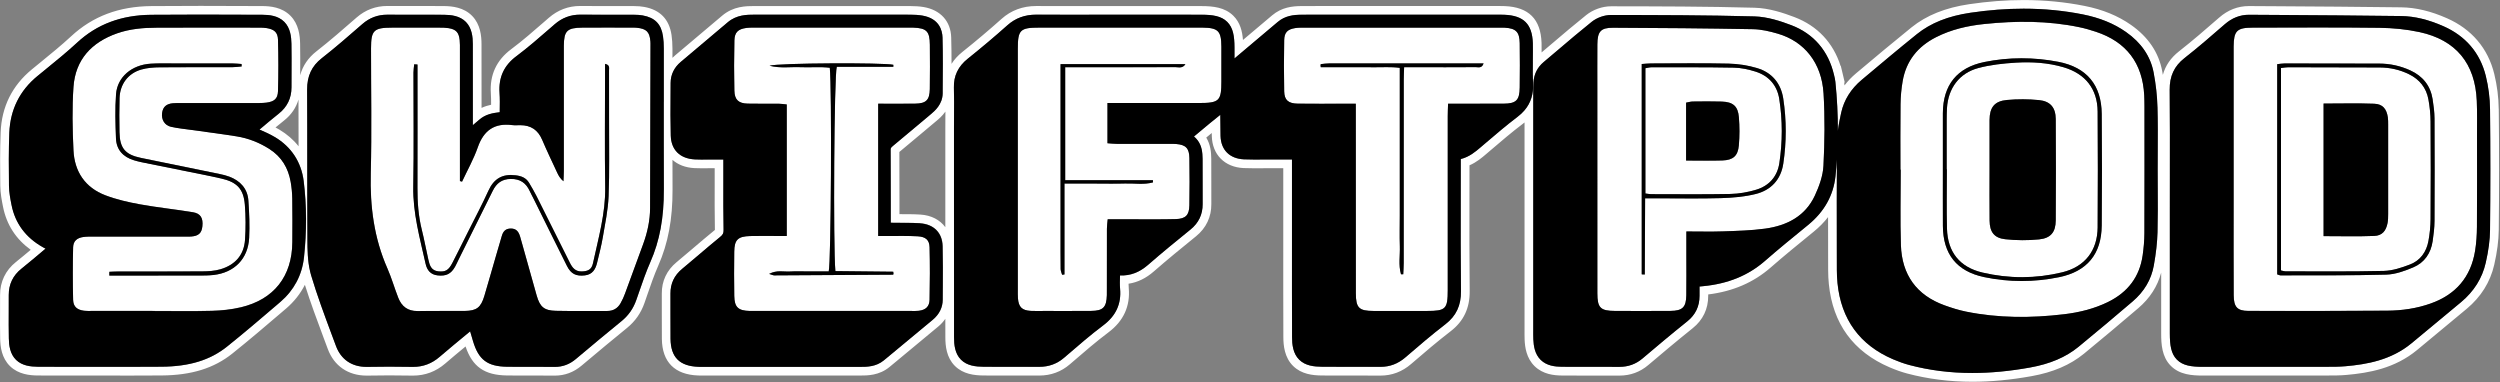 <svg width="1125" height="172" viewBox="0 0 1125 172" fill="none" xmlns="http://www.w3.org/2000/svg">
<rect x="0" y="0" width="1125" height="172" fill="#808080" stroke="none"/>
<g clip-path="url(#clip0_13183_14314)">
<path d="M1124.42 49C1124.36 43.77 1123.69 38.49 1122.43 33.32C1121.02 27.53 1118.46 22.44 1114.83 18.19C1111.27 14.02 1106.69 10.67 1101.22 8.25C1093.91 5.01 1087.15 3.39 1080.58 3.3C1061.61 3.04 1042.3 2.92 1023.58 2.8L1012 2.73C1007.06 2.73 1002.55 4.48 998.59 7.95C992.6 13.18 986.71 18.28 980.53 23.12C976.85 26.01 974.45 29.5 973.28 33.69C973.18 33.11 973.1 32.54 972.99 31.97C971.41 23.61 966.69 16.63 958.96 11.22C953.06 7.08 946.2 4.28 937.99 2.65C929.2 0.9 919.99 0.02 910.63 0.02C902.75 0.02 894.5 0.65 886.12 1.89C875.41 3.48 866.92 6.89 860.17 12.33C851.87 19.02 843.61 25.96 835.62 32.67L835.27 32.96C833.26 34.65 831.51 36.48 830.02 38.44C829.98 38.01 829.94 37.59 829.89 37.16L830.13 37.1L829.36 33.84C829.32 33.66 829.28 33.48 829.24 33.32L829.12 32.83C829.07 32.62 829.02 32.41 828.97 32.2L828.36 29.65L828.26 29.67C824.94 19.2 817.82 11.63 807.49 7.69C802.6 5.83 796.15 3.66 789.54 3.48C768.04 2.89 746.22 2.86 725.1 2.83H725C721.08 2.83 716.88 4.31 713.78 6.8C708.6 10.95 703.52 15.26 698.59 19.46C696.99 20.82 695.36 22.21 693.72 23.59V22.52C693.73 21.54 693.74 20.43 693.7 19.31C693.34 8.61 687.93 3.19 677.15 2.75C676.52 2.72 675.84 2.71 674.99 2.71H672.74H593.79C590.61 2.71 588.04 2.71 585.7 2.73C581.57 2.75 576.78 3.26 572.46 6.91L564.71 13.45C562.92 14.96 561.13 16.47 559.33 17.99C559.03 13.97 558.03 10.08 555 7.08C551.15 3.28 545.86 2.75 540.7 2.74C535.31 2.73 529.47 2.72 522.35 2.72L479.08 2.74C474.17 2.74 470.15 2.74 466.41 2.71H466.28C460.24 2.71 455.01 4.65 450.71 8.49C445.17 13.44 439.23 18.46 433.05 23.39C431.04 25 429.41 26.79 428.19 28.74C428.19 24.78 428.15 20.79 428.04 16.82C427.84 9.56 423.21 4.46 415.65 3.17C413.61 2.82 411.67 2.76 409.88 2.74C408.34 2.72 406.67 2.72 404.61 2.72H339.53C335.76 2.73 330.05 2.73 324.92 7.1C319.72 11.51 314.42 15.98 309.28 20.3L303.81 24.91C303.38 25.27 302.98 25.65 302.6 26.03C302.6 24.65 302.6 23.27 302.6 21.89C302.6 19.64 302.46 17.64 302.19 15.77C301.15 8.66 297.01 4.4 289.88 3.11C288.51 2.86 287.06 2.75 285.32 2.74H282.45C280.59 2.74 278.73 2.74 276.87 2.74C275.02 2.74 273.17 2.74 271.32 2.74C267.34 2.74 264.28 2.72 261.36 2.69H261.08C255.78 2.69 251.02 4.49 246.95 8.03L245.01 9.72C240.16 13.95 235.14 18.33 230.02 22.15C223.42 27.08 220.34 33.73 220.88 41.92C220.99 43.6 221.01 45.34 221 47.14C219.64 47.43 218.17 47.86 216.7 48.56V47.41C216.7 38.38 216.71 29.04 216.68 19.85C216.67 16.25 216.22 11.02 212.49 7.18C208.69 3.27 203.45 2.77 199.85 2.73C197.46 2.71 194.87 2.7 191.7 2.7C189.84 2.7 187.98 2.7 186.13 2.7H180.58C178.24 2.7 176.29 2.7 174.44 2.69H174.29C169.07 2.69 164.42 4.44 160.46 7.89L160.21 8.11C154.44 13.15 148.47 18.35 142.42 23.08C138.67 26.01 136.24 29.57 135.09 33.86C135.09 33.39 135.09 32.92 135.09 32.45C135.11 28.27 135.13 23.95 135.05 19.65C134.98 16.06 134.46 10.85 130.66 7.05C126.82 3.21 121.6 2.74 118 2.73H116.63C107.99 2.69 99.05 2.65 90.26 2.65C82.07 2.65 74.8 2.68 68.04 2.74C53.51 2.88 41.72 7.32 32 16.34C27.64 20.38 22.86 24.27 18.23 28.04C16.93 29.1 15.63 30.16 14.34 31.22C5.48 38.51 0.75 48.03 0.29 59.53C-0.04 67.65 0.03 75.83 0.12 83.52C0.16 87.06 0.83 90.38 1.36 93.05C2.96 101.11 7.15 107.6 13.83 112.41C11.59 114.29 9.4 116.12 7.18 117.89C2.47 121.65 -1.42548e-05 126.81 0.03 132.81C0.04 135.21 0.03 137.67 0.02 140.04C-1.42548e-05 144.08 -0.02 148.26 0.07 152.44C0.15 155.96 0.69 161.07 4.54 164.8C8.32 168.47 13.42 168.94 16.92 168.97C19.56 168.99 22.4 169 25.86 169C28.02 169 30.17 169 32.33 169H33.4C38.07 168.99 42.86 169 47.63 169H48.89C52.27 169 55.65 169.01 59.03 169.01C64.36 169.01 68.73 168.99 72.79 168.96C86.18 168.85 96.28 165.72 104.56 159.09C112.12 153.04 119.54 146.71 126.71 140.58L128.73 138.85C132.33 135.78 135.17 132.17 137.2 128.16C139.74 136.25 142.71 144.19 145.59 151.91L145.72 152.25C146.32 153.85 146.91 155.45 147.51 157.05C150.33 164.66 156.66 169.02 164.93 169.02H165.38C171.7 168.89 178.27 168.89 185.5 169.02H185.9C191.3 169.02 196.16 167.2 200.35 163.59C203.34 161.02 206.41 158.45 209.5 155.91C212.56 165.02 218.03 168.82 228.08 168.96C230.02 168.99 232.12 169 234.69 169C236.16 169 237.62 169 239.11 169C240.56 169 242.02 169 243.47 169C245.77 169 247.65 169 249.42 169.03H249.65C254.13 169.03 258.18 167.52 261.69 164.55C269.08 158.29 276.51 152.19 282.16 147.57C285.86 144.55 288.43 140.87 290.02 136.33C290.37 135.33 290.72 134.33 291.06 133.33L291.19 132.94C292.75 128.43 294.35 123.78 296.24 119.49C300.66 109.46 302.69 98.6 302.64 85.3C302.62 80.86 302.61 76.4 302.61 71.93C305.08 74.12 308.43 75.44 312.48 75.65C313.4 75.7 314.37 75.72 315.54 75.72C316.17 75.72 316.81 75.72 317.45 75.71H317.56C318.1 75.71 318.65 75.7 319.24 75.7H321.61C321.61 77.63 321.61 79.57 321.61 81.46V82.04C321.59 89.05 321.57 96.3 321.7 103.49C321.65 103.54 321.58 103.59 321.5 103.65C318.24 106.3 315.05 109.02 311.96 111.65L311.87 111.73C309.44 113.8 306.93 115.93 304.45 117.99C300.06 121.62 297.76 126.5 297.81 132.1C297.83 135.11 297.82 138.18 297.81 141.15C297.8 144.66 297.79 148.65 297.84 152.54C297.98 162.93 303.63 168.61 314.2 168.97C314.66 168.98 315.1 168.99 315.43 168.99H347.6C360.73 168.99 373.86 168.99 386.99 168.99H387.13C390.31 168.99 395.64 168.99 400.28 165.14L403.46 162.51C409.63 157.4 416.01 152.11 422.27 146.89C423.51 145.86 424.54 144.7 425.4 143.46C425.4 146.21 425.4 148.96 425.41 151.71C425.41 155.74 425.91 160.86 429.68 164.64C433.44 168.41 438.53 168.93 442.55 168.97C444.81 168.99 447.26 169 450.26 169H460.75C463.34 168.99 465.48 169 467.5 169H467.65C472.9 169 477.55 167.29 481.46 163.91L482.59 162.94C487.86 158.39 493.3 153.69 498.84 149.53C505.6 144.46 508.66 137.76 507.94 129.62C507.88 128.99 507.86 128.34 507.85 127.67C511.94 127.06 515.71 125.22 519.28 122.09C525.3 116.82 531.7 111.62 537.91 106.57L538.2 106.34C542.77 102.62 545.16 97.6 545.1 91.81C545.07 88.58 545.08 85.28 545.09 81.96C545.09 78.53 545.11 74.99 545.07 71.41C545.04 68.45 544.73 65.06 542.81 61.91C543.63 61.23 544.45 60.54 545.29 59.85C545.29 60.33 545.31 60.81 545.32 61.28C545.53 69.59 551.12 75.22 559.56 75.63C561.04 75.7 562.64 75.73 564.6 75.73C565.63 75.73 566.66 75.73 567.71 75.71C568.69 75.71 569.68 75.69 570.66 75.69H577.47V94.62C577.47 99.99 577.47 105.36 577.47 110.74V111.12C577.47 124.41 577.45 138.15 577.51 151.76C577.53 155.47 578 160.84 581.9 164.69C585.69 168.42 590.76 168.93 594.76 168.97C597.05 168.99 599.52 169 602.54 169C604.39 169 606.23 169 608.08 169H613.6C616.48 169 618.85 169 621.05 169.02H621.22C626.35 169.02 630.99 167.27 634.99 163.81C640.97 158.65 646.83 153.65 652.78 149.07C658.64 144.57 661.44 138.65 661.36 130.96C661.2 116.87 661.23 102.61 661.25 88.81C661.25 84.01 661.27 79.2 661.27 74.39C664.48 73 666.9 70.93 668.78 69.32L670.82 67.58C675.48 63.59 680.31 59.47 685.19 55.78C685.48 55.56 685.76 55.33 686.04 55.1C686.04 85.76 686.04 116.41 686.04 147.07C686.04 147.55 686.04 148.02 686.04 148.54C686.04 149.92 686.02 151.34 686.08 152.85C686.22 156.22 686.85 161.13 690.58 164.78C694.36 168.47 699.31 168.94 702.71 168.98C705.09 169 707.68 169.01 710.86 169.01H721.4C724.17 169 726.44 169.01 728.56 169.02H728.74C733.64 169.02 738 167.43 741.69 164.3C747.12 159.69 754.31 153.63 761.74 147.67C766.32 144 768.72 138.98 768.69 133.15C768.69 132.93 768.69 132.71 768.69 132.5C779.87 131.11 789.09 127.13 796.82 120.37C802.83 115.11 809.14 109.98 815.24 105.01L816.1 104.31C818.61 102.27 820.79 100.06 822.63 97.7C822.63 101.43 822.64 105.19 822.65 108.97V111.08C822.66 114.59 822.67 118.1 822.67 121.6C822.67 123.73 822.78 125.82 822.98 127.82C824.77 145.68 833.97 158.28 850.31 165.29C853.13 166.5 855.72 167.41 858.23 168.08C867.51 170.54 877.37 171.79 887.54 171.79C896.04 171.79 904.78 170.96 914.26 169.26C923.89 167.53 931.57 164.23 937.75 159.19C946.02 152.44 954.35 145.37 962.18 138.71C967.44 134.23 970.91 128.84 972.53 122.66C972.53 131.79 972.53 140.92 972.53 150.05C972.53 154.97 972.86 160.56 976.82 164.58C980.82 168.65 986.4 169 991.31 169C999.29 169 1007.27 169 1015.25 169C1025.74 169 1036.44 169 1047.04 168.98H1047.41C1050.14 168.98 1052.96 168.98 1055.88 168.72C1065.98 167.83 1077.66 165.8 1087.69 157.5C1094.43 151.91 1102.28 145.42 1110.02 138.96C1116.47 133.58 1120.63 126.9 1122.41 119.11C1123.72 113.35 1124.38 108.27 1124.44 103.56C1124.64 85.8 1124.64 67.44 1124.44 49.02L1124.42 49ZM134.36 65.83C132.05 62.9 129.16 60.38 125.7 58.32C125.13 57.98 124.55 57.66 123.98 57.36C125.29 56.28 126.59 55.22 127.88 54.19C131.08 51.65 133.25 48.46 134.32 44.79C134.35 51.85 134.36 58.9 134.36 65.83ZM136.79 115.99C135.93 123.81 132.27 130.69 126.2 135.87L124.18 137.6C117.03 143.71 109.64 150.02 102.13 156.03C94.56 162.08 85.24 164.94 72.77 165.04C68.71 165.07 64.35 165.09 59.04 165.09C55.66 165.09 52.28 165.09 48.9 165.08H47.64C42.87 165.07 38.07 165.06 33.39 165.08H32.32C30.17 165.08 28.01 165.08 25.86 165.08C22.41 165.08 19.59 165.07 16.96 165.05C13.89 165.02 10.02 164.65 7.28 161.99C4.5 159.29 4.07 155.42 4 152.36C3.91 148.24 3.93 144.08 3.95 140.06C3.96 137.68 3.97 135.21 3.96 132.8C3.94 127.97 5.85 123.99 9.64 120.96C13.21 118.1 16.71 115.13 20.42 111.99L20.51 111.91C20.1 111.7 19.69 111.48 19.28 111.25C11.58 106.9 6.85 100.52 5.22 92.3C4.72 89.79 4.1 86.65 4.06 83.48C3.96 75.85 3.9 67.73 4.22 59.7C4.64 49.36 8.89 40.81 16.85 34.26C18.14 33.2 19.43 32.15 20.73 31.09C25.4 27.28 30.24 23.35 34.69 19.23C43.67 10.91 54.6 6.81 68.11 6.68C74.85 6.62 82.11 6.59 90.3 6.59C99.09 6.59 108.02 6.63 116.66 6.66H118.03C121.18 6.68 125.14 7.05 127.93 9.84C130.69 12.6 131.11 16.58 131.17 19.74C131.25 24 131.23 28.32 131.21 32.49C131.2 34.75 131.19 37.05 131.19 39.3C131.19 44.15 129.28 48.13 125.48 51.15C122.55 53.48 119.63 55.94 116.8 58.33C119.1 59.33 121.46 60.37 123.73 61.72C131.16 66.14 135.65 73.01 136.71 81.61C138.07 92.64 138.11 104.22 136.82 116.02L136.79 115.99ZM298.74 85.31C298.79 98.04 296.86 108.4 292.68 117.9C290.73 122.32 289.1 127.06 287.51 131.65L287.38 132.04C287.04 133.03 286.69 134.03 286.34 135.02C285 138.86 282.82 141.97 279.69 144.52C274.06 149.12 266.64 155.21 259.17 161.55C256.34 163.94 253.23 165.11 249.66 165.11H249.45C247.69 165.09 245.8 165.08 243.48 165.08C242.02 165.08 240.56 165.08 239.11 165.08C237.64 165.08 236.17 165.08 234.71 165.08C232.16 165.08 230.07 165.07 228.15 165.04C219.34 164.92 215.33 161.88 212.85 153.44C212.43 152.01 212.01 150.58 211.58 149.12L211.06 149.55C206.68 153.16 202.16 156.88 197.81 160.62C194.3 163.64 190.41 165.1 185.92 165.1H185.55C178.34 164.97 171.63 164.97 165.32 165.1H164.91C158.31 165.1 153.44 161.76 151.2 155.69C150.56 153.97 149.92 152.26 149.28 150.54C146.04 141.87 142.7 132.9 140 123.84C139.84 123.29 139.7 122.74 139.57 122.19C138.42 117.39 138.39 112.45 138.36 107.65V106.99C138.28 95.76 138.29 84.35 138.29 73.32V73.18C138.29 72.93 138.29 72.68 138.29 72.43C138.29 61.95 138.29 51.14 138.23 40.37C138.19 34.24 140.29 29.73 144.84 26.18C150.97 21.39 156.99 16.14 162.8 11.07L163.04 10.86C166.31 8.01 169.99 6.62 174.3 6.62H174.44C176.29 6.63 178.24 6.64 180.6 6.64H186.15C188.01 6.63 189.86 6.63 191.72 6.63C194.88 6.63 197.46 6.64 199.84 6.66C202.99 6.69 206.96 7.09 209.71 9.92C212.42 12.71 212.78 16.71 212.79 19.87C212.82 29.05 212.81 38.38 212.81 47.41V56.34C213.87 55.46 214.76 54.7 215.56 53.99C218.55 51.33 221.91 50.87 224.91 50.5V50.03C224.96 47.11 225.01 44.37 224.83 41.66C224.38 34.78 226.86 29.43 232.41 25.29C237.64 21.38 242.72 16.96 247.63 12.67L249.57 10.98C252.96 8.03 256.74 6.6 261.13 6.6H261.39C264.29 6.64 267.37 6.65 271.38 6.65C273.23 6.65 275.08 6.65 276.94 6.65C278.8 6.65 280.65 6.65 282.51 6.65H285.38C286.89 6.65 288.12 6.75 289.25 6.96C294.76 7.95 297.58 10.84 298.38 16.33C298.63 18.01 298.75 19.83 298.75 21.89C298.75 25.33 298.75 28.8 298.75 32.26C298.75 36.64 298.75 41.01 298.75 45.29V45.78C298.75 52.36 298.75 59.06 298.75 65.79C298.75 72.31 298.77 78.84 298.79 85.33L298.74 85.31ZM424.28 129.48C424.27 131.27 424.26 133.07 424.25 134.86C424.24 138.32 422.69 141.44 419.77 143.87C413.51 149.09 407.13 154.37 400.97 159.48L397.79 162.11C394.23 165.06 390.13 165.06 387.14 165.06H387C373.87 165.06 360.74 165.06 347.61 165.06H315.44C315.14 165.06 314.75 165.06 314.34 165.05C305.87 164.77 301.87 160.77 301.77 152.49C301.72 148.65 301.73 144.67 301.74 141.16C301.74 138.18 301.76 135.09 301.74 132.07C301.71 127.62 303.46 123.9 306.96 121C309.47 118.93 311.99 116.78 314.43 114.7C317.53 112.06 320.74 109.33 323.99 106.69C325.32 105.61 325.66 104.95 325.64 103.47C325.51 96.31 325.53 89.06 325.54 82.04V81.9C325.54 78.69 325.56 75.38 325.54 72.12C325.54 72.01 325.54 71.89 325.54 71.77H323.31H319.26C318.64 71.77 318.09 71.77 317.54 71.78H317.42C316.8 71.78 316.18 71.79 315.56 71.79C314.46 71.79 313.55 71.77 312.7 71.72C306 71.36 302.05 67.45 301.87 60.98C301.7 54.86 301.74 48.68 301.78 42.7C301.79 40.89 301.8 39.08 301.81 37.28C301.82 33.61 303.4 30.35 306.36 27.85L311.83 23.24C316.97 18.92 322.28 14.45 327.48 10.03C331.52 6.6 336.17 6.6 339.56 6.6H404.64C406.68 6.59 408.34 6.6 409.87 6.61C411.5 6.63 413.25 6.69 415.03 6.99C422.77 8.31 424.07 13.75 424.16 16.88C424.38 24.77 424.31 32.75 424.24 40.47V41.95C424.18 46.98 420.58 49.98 418.85 51.43C416.57 53.33 414.25 55.28 412.02 57.16C408.65 59.99 405.22 62.88 401.8 65.7C400.84 66.49 400.8 66.81 400.81 67.45C400.88 75.17 400.87 82.99 400.87 90.56C400.87 93.78 400.87 96.99 400.87 100.21C401.26 100.23 401.65 100.24 402.04 100.25C405.96 100.32 409.95 100.19 414.01 100.45C420.25 100.85 424.07 104.69 424.23 110.71C424.4 116.99 424.36 123.34 424.32 129.47L424.28 129.48ZM425.42 52.23C425.41 54.09 425.4 56.02 425.4 57.91V82.22C425.4 88.84 425.4 95.53 425.4 102.25C422.99 98.95 419.1 96.87 414.23 96.56C410.98 96.35 407.83 96.38 404.76 96.37C404.76 94.44 404.76 92.51 404.76 90.58C404.76 83.34 404.76 75.87 404.71 68.38C407.99 65.68 411.29 62.9 414.52 60.18C416.75 58.3 419.06 56.36 421.34 54.46C422.34 53.63 424 52.24 425.43 50.22C425.43 50.89 425.43 51.57 425.43 52.23H425.42ZM686.04 49.63C685.13 50.7 684.06 51.71 682.82 52.64C677.85 56.4 672.98 60.56 668.27 64.59L666.23 66.33C663.98 68.25 661.19 70.63 657.34 71.58V73.03C657.34 78.28 657.34 83.53 657.32 88.79C657.29 102.59 657.27 116.87 657.43 130.99C657.5 137.45 655.26 142.2 650.39 145.95C644.36 150.58 638.45 155.63 632.43 160.83C629.11 163.7 625.44 165.09 621.21 165.09H621.07C618.86 165.07 616.49 165.07 613.59 165.07H608.07C606.23 165.07 604.38 165.08 602.54 165.08C599.53 165.08 597.07 165.08 594.79 165.05C591.33 165.02 587.42 164.63 584.65 161.9C581.82 159.11 581.44 155.01 581.42 151.75C581.36 138.21 581.37 124.44 581.38 111.13V110.75C581.38 105.38 581.38 100.01 581.38 94.63V71.78H576.42H570.66C569.66 71.78 568.67 71.78 567.67 71.8C566.65 71.8 565.62 71.82 564.6 71.82C562.71 71.82 561.17 71.79 559.75 71.72C553.32 71.41 549.39 67.47 549.24 61.19C549.17 58.4 549.14 55.43 549.13 51.69C545.96 54.19 542.8 56.83 539.74 59.39C538.92 60.07 538.11 60.75 537.29 61.44C537.92 61.98 538.46 62.54 538.92 63.16C540.83 65.69 541.12 68.65 541.15 71.47C541.19 75 541.18 78.54 541.17 81.97C541.17 85.25 541.15 88.59 541.18 91.86C541.22 96.48 539.39 100.33 535.72 103.31L535.43 103.54C529.18 108.62 522.77 113.83 516.69 119.15C512.79 122.56 508.69 124.16 504 123.97C503.92 126.07 503.86 128.06 504.03 129.97C504.63 136.76 502.16 142.14 496.48 146.41C490.83 150.65 485.33 155.41 480.01 160L478.9 160.95C475.67 163.74 471.99 165.09 467.65 165.09H467.5C465.5 165.08 463.36 165.07 460.75 165.07H450.25C447.27 165.08 444.83 165.07 442.57 165.05C439.1 165.02 435.18 164.62 432.44 161.88C429.69 159.12 429.31 155.19 429.31 151.7C429.28 128.54 429.28 105 429.28 82.23V57.92C429.28 56.03 429.29 54.11 429.31 52.26C429.34 48.05 429.37 43.7 429.25 39.46C429.1 34.17 431.14 29.9 435.49 26.43C441.72 21.45 447.72 16.39 453.31 11.39C456.91 8.17 461.15 6.61 466.27 6.61H466.4C470.12 6.63 474.15 6.64 479.07 6.64L522.34 6.62C529.46 6.62 535.29 6.62 540.68 6.64C545.67 6.65 549.55 7.2 552.23 9.85C554.92 12.51 555.49 16.36 555.51 21.32C555.51 22.98 555.51 24.65 555.51 26.31C559.41 23.02 563.31 19.73 567.21 16.44L574.96 9.9C578.31 7.07 582.1 6.66 585.7 6.64C588.04 6.63 590.6 6.62 593.77 6.62H672.72H674.99C675.76 6.62 676.39 6.63 676.97 6.66C685.65 7.02 689.48 10.84 689.77 19.44C689.81 20.48 689.8 21.51 689.79 22.5V23.66C689.79 24.89 689.77 26.13 689.76 27.34C689.76 27.57 689.76 27.81 689.76 28.03C689.72 31.29 689.67 34.37 689.85 37.47C690.12 42.29 688.86 46.31 686.03 49.65L686.04 49.63ZM970.96 84.56C971 91.1 971.03 97.87 970.86 104.56C970.74 109.06 970.2 113.96 969.19 119.53C968.06 125.82 964.84 131.26 959.62 135.7C951.83 142.32 943.54 149.36 935.25 156.13C929.6 160.74 922.5 163.77 913.55 165.38C904.3 167.04 895.79 167.85 887.52 167.85C877.69 167.85 868.16 166.64 859.22 164.27C856.89 163.65 854.47 162.8 851.84 161.67C836.9 155.27 828.5 143.74 826.86 127.41C826.67 125.53 826.58 123.57 826.57 121.57C826.57 118.06 826.57 114.55 826.55 111.04V108.93C826.52 96.79 826.5 84.31 826.58 71.83C826.41 74.32 826.21 76.8 825.95 79.27C825.02 87.94 820.87 95.34 813.61 101.25L812.76 101.95C806.62 106.95 800.27 112.12 794.23 117.4C786.7 123.99 777.57 127.72 766.35 128.79L764.76 128.94C764.76 130.38 764.76 131.77 764.76 133.15C764.78 137.81 762.94 141.66 759.27 144.6C751.8 150.59 744.58 156.67 739.13 161.3C736.13 163.85 732.72 165.09 728.72 165.09H728.56C726.44 165.07 724.16 165.06 721.38 165.06H710.84C707.67 165.07 705.1 165.06 702.73 165.04C699.78 165.01 696.03 164.64 693.3 161.96C690.6 159.31 690.1 155.6 689.98 152.67C689.92 151.26 689.93 149.88 689.94 148.55C689.94 148.03 689.94 147.54 689.94 147.06C689.94 112.17 689.94 77.28 689.94 42.38C689.94 40.74 689.94 38.99 690.04 37.19C690.23 33.44 691.77 30.33 694.6 27.95C696.77 26.12 698.98 24.25 701.11 22.44C706 18.28 711.06 13.97 716.21 9.85C718.61 7.93 721.97 6.74 724.98 6.74H725.08C746.16 6.77 767.96 6.8 789.41 7.38C795.43 7.54 801.47 9.58 806.07 11.33C816.13 15.17 822.78 22.9 825.28 33.69L825.4 34.18L824.92 34.29L825.4 34.19C825.59 34.97 825.8 35.86 825.9 36.84C826.67 44.22 827.03 51.58 827.01 58.86C827.37 56.02 827.94 53.26 828.53 50.62C829.8 44.94 832.91 40 837.75 35.93L838.1 35.64C846.12 28.9 854.34 21.99 862.59 15.35C868.78 10.36 876.65 7.22 886.66 5.74C894.85 4.53 902.91 3.91 910.6 3.91C919.7 3.91 928.65 4.77 937.2 6.47C944.87 7.99 951.24 10.59 956.69 14.41C963.55 19.22 967.73 25.37 969.12 32.69C970.12 37.98 970.7 43.18 970.83 48.15C971.01 54.84 970.97 61.6 970.94 68.14C970.92 70.84 970.91 73.63 970.91 76.36C970.91 79.09 970.92 81.88 970.94 84.57L970.96 84.56ZM1120.5 103.5C1120.45 107.93 1119.82 112.75 1118.57 118.23C1116.99 125.17 1113.26 131.13 1107.49 135.94C1099.75 142.39 1091.91 148.89 1085.17 154.47C1075.97 162.09 1065.02 163.97 1055.51 164.8C1052.75 165.04 1050.02 165.05 1047.37 165.05H1047C1036.4 165.06 1025.7 165.07 1015.21 165.07C1007.23 165.07 999.25 165.07 991.28 165.07C986.03 165.07 982.24 164.52 979.58 161.82C976.95 159.14 976.42 155.33 976.41 150.03C976.41 138.12 976.41 126.21 976.41 114.3V95.2C976.41 90.27 976.41 85.33 976.43 80.4C976.45 67.32 976.47 53.8 976.35 40.42C976.3 34.29 978.39 29.77 982.94 26.2C989.2 21.29 995.13 16.16 1001.15 10.9C1004.38 8.08 1008.03 6.65 1011.99 6.65L1023.54 6.72C1042.26 6.83 1061.54 6.95 1080.51 7.22C1086.54 7.3 1092.79 8.81 1099.62 11.83C1104.55 14.01 1108.66 17.01 1111.84 20.73C1115.07 24.51 1117.35 29.06 1118.62 34.25C1119.81 39.14 1120.44 44.12 1120.5 49.05C1120.7 67.42 1120.7 85.74 1120.5 103.51V103.5Z" fill="white"/>
<path d="M286.52 12.48C285.77 12.41 285.01 12.42 284.26 12.42C276.86 12.42 269.45 12.37 262.05 12.43C255.17 12.49 253.79 13.89 253.74 20.62C253.74 21.68 253.74 22.74 253.74 23.79C253.74 41.47 253.74 59.15 253.74 76.82C253.74 78.4 253.63 79.99 253.57 81.57C252.11 80.35 251.38 79.06 250.76 77.72C248.47 72.79 246.11 67.89 243.98 62.89C242.1 58.47 238.87 56.33 234.13 56.33C232.92 56.33 231.7 56.44 230.51 56.29C222.55 55.27 217.7 58.63 215.04 66.23C213.17 71.57 210.34 76.58 207.94 81.74C207.62 81.65 207.3 81.56 206.98 81.47C206.98 79.97 206.98 78.47 206.98 76.96C206.98 58.83 206.98 40.7 206.98 22.57C206.98 21.06 207.03 19.54 206.87 18.04C206.5 14.58 205.22 13.2 201.84 12.66C200.51 12.45 199.13 12.43 197.78 12.43C190.68 12.41 183.58 12.4 176.48 12.43C168.18 12.45 166.99 13.62 166.98 21.78C166.96 40.52 167.34 59.26 166.86 77.98C166.48 92.87 168.32 107.15 174.37 120.85C176.26 125.12 177.53 129.66 179.24 134.02C180.76 137.88 183.52 140.04 187.92 139.97C195.02 139.85 202.12 140 209.22 139.92C214.51 139.86 216.43 138.35 217.97 133.18C219.82 126.96 221.59 120.71 223.4 114.47C224.2 111.71 225.04 108.97 225.82 106.21C226.42 104.1 227.53 102.82 229.96 102.84C232.44 102.86 233.4 104.37 234.03 106.36C234.39 107.51 234.69 108.68 235.02 109.85C237.18 117.55 239.32 125.27 241.51 132.96C242.97 138.1 244.87 139.76 250.16 139.87C257.86 140.03 265.57 139.9 273.27 139.94C275.96 139.95 277.93 138.75 279.24 136.51C280.07 135.08 280.75 133.55 281.32 132C284.06 124.64 286.73 117.26 289.43 109.89C291.37 104.6 292.56 99.17 292.57 93.51C292.64 68.88 292.69 44.26 292.75 19.63C292.75 19.33 292.75 19.03 292.72 18.72C292.38 14.37 290.95 12.92 286.53 12.48H286.52ZM273.87 88.31C273.63 94.45 272.32 100.56 271.29 106.64C270.63 110.5 269.64 114.31 268.72 118.13C268.01 121.09 266.67 123.48 263.21 123.89C259.27 124.36 256.96 123.27 255.12 119.61C250.11 109.62 245.19 99.59 240.22 89.58C239.62 88.36 238.95 87.18 238.38 85.94C236.7 82.29 234.06 80.44 229.86 80.49C225.82 80.53 223.41 82.45 221.73 85.85C216.65 96.14 211.52 106.41 206.42 116.68C205.88 117.76 205.41 118.88 204.82 119.93C202.97 123.25 200.77 124.3 196.96 123.9C193.75 123.56 192.16 121.53 191.52 118.65C188.96 107.18 185.76 95.85 185.98 83.87C186.29 66.8 186.05 49.73 186.07 32.66C186.07 31.41 186.28 30.16 186.39 28.91C186.89 28.94 187.38 28.97 187.88 29V33.8C187.88 50.72 187.92 67.64 187.86 84.56C187.84 90.93 188.27 97.22 189.83 103.42C190.93 107.81 191.74 112.28 192.74 116.69C193.32 119.24 193.97 121.75 197.29 122.08C200.45 122.39 201.86 121.64 203.63 118.19C205.98 113.63 208.25 109.02 210.55 104.43C213.66 98.22 216.94 92.09 219.81 85.76C222.29 80.3 226.18 78.12 232.07 78.86C234.66 79.18 236.75 79.99 238.1 82.26C239.25 84.21 240.41 86.16 241.43 88.18C246.46 98.16 251.46 108.15 256.42 118.17C257.57 120.49 258.96 122.22 261.86 122.12C264.66 122.03 266.25 121.24 266.84 118.47C269.29 107.13 272.54 95.95 272.35 84.13C272.08 67.36 272.28 50.59 272.28 33.82C272.28 32.19 272.28 30.56 272.28 28.72C274.54 29.18 274.07 30.6 274.07 31.62C274.12 39.32 274.11 47.03 274.09 54.73C274.07 65.91 274.32 77.1 273.87 88.26V88.31Z" fill="white"/>
<path d="M130.8 81.78C129.7 75.55 126.71 70.52 121.24 67.03C116.7 64.14 111.82 62.21 106.55 61.35C99.84 60.26 93.09 59.43 86.37 58.47C83.23 58.02 80.06 57.73 76.97 57.04C74.06 56.39 72.56 53.79 72.95 50.85C73.3 48.13 74.79 46.73 77.8 46.44C79 46.32 80.22 46.36 81.42 46.36C92.75 46.36 104.09 46.36 115.42 46.35C116.93 46.35 118.45 46.36 119.94 46.16C123.42 45.7 125 44.42 125.11 40.97C125.34 33.27 125.33 25.56 125.11 17.86C125.02 14.49 123.36 13.15 119.94 12.61C118.9 12.45 117.83 12.41 116.78 12.41C101.37 12.4 85.95 12.34 70.54 12.43C64.49 12.46 58.45 12.95 52.67 14.99C41.22 19.03 33.93 26.8 33.07 39.11C32.41 48.58 32.61 58.15 33.07 67.64C33.53 77.19 38.32 84.38 47.4 87.85C52.43 89.77 57.79 90.99 63.1 91.95C70.97 93.38 78.95 94.19 86.85 95.49C90.31 96.06 91.46 98.14 91.08 101.79C90.76 104.87 89.36 106.18 86.02 106.41C84.97 106.49 83.91 106.44 82.85 106.44C69.25 106.44 55.65 106.44 42.05 106.44C40.54 106.44 39.01 106.41 37.53 106.62C34.65 107.02 32.98 108.42 32.91 111.31C32.72 119.16 32.71 127.02 32.91 134.87C32.99 137.99 34.68 139.4 37.81 139.81C39 139.97 40.22 139.89 41.43 139.9C50.5 139.9 59.56 139.9 68.63 139.9C77.7 139.9 86.47 140.07 95.38 139.83C99.73 139.71 104.15 139.25 108.38 138.25C123.34 134.71 131.47 124.26 131.57 108.9C131.61 102.4 131.64 95.9 131.54 89.4C131.5 86.84 131.25 84.26 130.81 81.75L130.8 81.78ZM112.12 106.99C111.64 116.4 105.51 122.62 96.15 123.7C94.06 123.94 91.93 123.96 89.81 123.96C77.72 123.98 65.63 123.97 53.55 123.97H49.19C49.19 123.41 49.21 122.85 49.22 122.28C50.62 122.23 52.03 122.14 53.43 122.14C65.97 122.13 78.51 122.18 91.05 122.09C93.74 122.07 96.54 121.91 99.1 121.17C105.68 119.28 109.78 114.85 110.26 107.9C110.62 102.65 110.6 97.32 110.18 92.07C109.61 85.03 106.68 81.95 99.68 80.33C93.94 79.01 88.15 77.92 82.38 76.74C76.17 75.47 69.94 74.24 63.73 72.97C62.55 72.73 61.38 72.42 60.22 72.07C55.37 70.59 52.38 67.35 52.19 62.26C51.93 55.62 51.72 48.94 52.22 42.33C52.8 34.61 59.32 29.17 67.81 28.63C71.27 28.41 74.76 28.52 78.23 28.51C86.99 28.5 95.76 28.49 104.52 28.51C105.91 28.51 107.3 28.68 108.7 28.77C108.71 29.14 108.73 29.5 108.74 29.87C107.37 29.99 106.01 30.2 104.64 30.2C93.76 30.23 82.88 30.15 72 30.26C69.16 30.29 66.22 30.5 63.51 31.28C57.6 33 53.99 37.9 53.8 44.07C53.64 49.2 53.68 54.35 53.77 59.48C53.9 66.65 56.33 69.55 63.39 71.02C75.22 73.48 87.06 75.85 98.89 78.29C100.36 78.59 101.85 78.95 103.25 79.49C108.18 81.38 111.38 84.87 111.77 90.21C112.17 95.77 112.41 101.39 112.12 106.95V106.99Z" fill="white"/>
<path d="M411.86 46.64C416.76 46.57 418.34 45.02 418.42 40.07C418.52 33.42 418.49 26.78 418.44 20.13C418.4 14.09 416.95 12.64 411.02 12.43C410.42 12.41 409.81 12.43 409.21 12.43C386.1 12.43 362.99 12.43 339.87 12.43C338.51 12.43 337.14 12.4 335.8 12.58C332.17 13.08 330.58 14.53 330.49 18.16C330.31 25.71 330.3 33.27 330.48 40.82C330.57 44.91 332.35 46.52 336.45 46.63C341.13 46.75 345.81 46.64 350.5 46.68C351.66 46.69 352.82 46.89 354.05 47.01V106.19C352.32 106.19 350.84 106.19 349.37 106.19C345.44 106.19 341.51 106.12 337.59 106.22C332.06 106.36 330.49 107.88 330.42 113.24C330.34 119.89 330.32 126.54 330.43 133.18C330.52 138.28 332.2 139.8 337.39 139.93C337.99 139.94 338.6 139.93 339.2 139.93C362.76 139.93 386.33 139.93 409.89 139.93C411.1 139.93 412.32 140.01 413.51 139.85C416.57 139.45 418.25 137.97 418.32 134.83C418.49 126.98 418.5 119.12 418.32 111.27C418.24 107.99 416.56 106.53 412.99 106.34C408.77 106.11 404.54 106.22 400.31 106.2C398.69 106.19 397.08 106.2 395.2 106.2V46.67C401.02 46.67 406.45 46.73 411.87 46.65L411.86 46.64ZM375.92 121.99C384.57 122.08 393.32 122.18 401.98 122.27C402.06 123.01 402.11 123.17 402.08 123.31C402.05 123.43 401.93 123.61 401.84 123.61C384.04 123.73 366.24 123.84 348.44 123.92C347.93 123.92 347.42 123.64 346.11 123.26C349.58 121.41 352.57 122.35 355.39 122.18C358.25 122.01 361.13 122.14 364 122.14H372.93C373.99 118.69 374.38 38.96 373.41 30.49C369.07 29.96 364.58 30.43 360.13 30.23C355.76 30.03 351.32 30.83 346.28 29.58C350.22 28.3 397.78 28.14 402.01 29.15C402.01 29.45 402.01 29.75 402.01 30.05H376.56C375.38 33.68 374.91 111.15 375.93 121.99H375.92Z" fill="white"/>
<path d="M541.14 12.42C540.69 12.42 540.23 12.42 539.78 12.42C515.76 12.42 491.74 12.42 467.72 12.42C459.05 12.42 458.02 13.43 458.02 21.94C458.02 58.05 458.02 94.16 458.02 130.27C458.02 131.63 457.98 133 458.09 134.35C458.41 138.19 459.93 139.68 463.84 139.9C465.8 140.01 467.77 139.93 469.73 139.93C476.83 139.93 483.93 139.97 491.03 139.91C496.42 139.87 497.95 138.28 498.09 132.83C498.12 131.62 498.1 130.41 498.1 129.2C498.1 120.44 498.09 111.67 498.12 102.91C498.12 101.62 498.33 100.33 498.47 98.68C502.43 98.68 506.03 98.68 509.64 98.68C516.14 98.67 522.63 98.77 529.13 98.59C533.55 98.47 535.15 96.81 535.23 92.44C535.36 85.34 535.34 78.24 535.24 71.14C535.18 66.71 533.58 65.14 529.3 64.8C528.25 64.72 527.19 64.74 526.13 64.74C518.27 64.74 510.42 64.74 502.56 64.73C501.24 64.73 499.93 64.56 498.37 64.46V46.36C500.36 46.36 501.99 46.36 503.63 46.36C515.56 46.36 527.5 46.36 539.43 46.36C548.74 46.36 549.63 45.47 549.64 36.39C549.64 31.25 549.66 26.12 549.64 20.98C549.6 13.92 548.18 12.51 541.15 12.42H541.14ZM528.92 30.22C514.12 30.28 499.32 30.26 484.52 30.26H479.34V81.1H518.82C518.82 81.42 518.83 81.74 518.84 82.07C514.7 83.22 510.41 82.43 506.21 82.57C501.68 82.72 497.15 82.6 492.62 82.6H479.01V123.51C478.65 123.55 478.3 123.59 477.94 123.63C477.71 122.77 477.3 121.92 477.29 121.06C477.23 115.93 477.25 110.79 477.25 105.65C477.25 81.79 477.25 57.92 477.25 34.06V28.85H533.45C532.15 30.92 530.35 30.21 528.92 30.21V30.22Z" fill="white"/>
<path d="M677.05 12.44C676.3 12.4 675.54 12.42 674.79 12.42C645.49 12.42 616.2 12.42 586.9 12.42C585.54 12.42 584.17 12.41 582.84 12.62C579.41 13.17 577.96 14.55 577.89 18C577.74 25.7 577.73 33.41 577.89 41.1C577.97 45.06 579.77 46.57 584.06 46.63C590.85 46.72 597.65 46.66 604.45 46.66C606.1 46.66 607.74 46.66 610.11 46.66C610.11 49.08 610.11 50.87 610.11 52.66C610.11 79.09 610.09 105.52 610.13 131.95C610.14 138.58 611.54 139.91 618.13 139.92C626.13 139.94 634.14 139.92 642.14 139.92C650.59 139.92 651.48 139.04 651.48 130.6C651.48 104.47 651.48 78.34 651.48 52.21C651.48 50.46 651.57 48.7 651.63 46.65C653.66 46.65 655.16 46.65 656.65 46.65C663.29 46.65 669.94 46.68 676.58 46.64C682.27 46.61 683.81 45.1 683.87 39.35C683.94 32.71 683.96 26.06 683.87 19.41C683.79 14.29 682.16 12.72 677.05 12.42V12.44ZM664.08 30.21C655.16 30.28 646.25 30.25 637.33 30.25C635.68 30.25 634.04 30.25 631.85 30.25C631.78 32.33 631.68 34.09 631.68 35.84C631.67 63.35 631.68 90.85 631.66 118.36C631.66 120.05 631.53 121.74 631.46 123.43C631.12 123.43 630.78 123.41 630.44 123.41C629.24 119.28 630.06 114.98 629.92 110.77C629.77 106.24 629.89 101.7 629.89 97.17V44.12C629.89 39.75 629.89 35.37 629.89 30.53C625.78 29.99 621.89 30.32 618.02 30.26C613.94 30.2 609.86 30.25 605.78 30.25H594.33C594.25 29.42 594.2 29.26 594.23 29.13C594.26 29.02 594.39 28.85 594.49 28.84C595.68 28.72 596.87 28.54 598.05 28.54C621.14 28.52 644.23 28.53 667.6 28.53C666.81 30.87 665.21 30.2 664.07 30.21H664.08Z" fill="white"/>
<path d="M1114.55 45.42C1113.85 28.58 1105.21 18 1088.75 14.44C1082.89 13.17 1076.79 12.59 1070.78 12.52C1051.75 12.28 1032.72 12.41 1013.69 12.44C1006.59 12.45 1005.2 13.89 1005.13 20.91C1005.13 21.97 1005.13 23.02 1005.13 24.08V76.2C1005.13 81.34 1005.13 86.47 1005.13 91.61C1005.13 105.36 1005.08 119.1 1005.16 132.85C1005.19 138.2 1006.78 139.91 1011.77 139.92C1032.61 139.96 1053.46 139.99 1074.3 139.82C1080.95 139.77 1087.55 138.82 1093.88 136.56C1105.12 132.55 1111.87 124.69 1113.79 112.9C1114.37 109.34 1114.6 105.69 1114.62 102.08C1114.71 88.33 1114.67 74.59 1114.66 60.84C1114.66 55.7 1114.76 50.56 1114.55 45.43V45.42ZM1095.54 99.49C1095.52 102.49 1095.14 105.51 1094.71 108.49C1093.91 113.97 1091 118.2 1085.94 120.32C1082.1 121.93 1077.9 123.45 1073.83 123.57C1057.99 124 1042.13 123.86 1026.28 123.91C1025.86 123.91 1025.45 123.67 1024.76 123.46V28.86C1026.02 28.73 1027.04 28.54 1028.06 28.54C1042.25 28.54 1056.44 28.57 1070.64 28.6C1075.54 28.61 1080.23 29.63 1084.68 31.68C1090.3 34.27 1093.76 38.58 1094.71 44.73C1095.15 47.55 1095.53 50.42 1095.55 53.27C1095.63 68.67 1095.64 84.07 1095.55 99.48L1095.54 99.49Z" fill="white"/>
<path d="M964.9 42.87C964.14 28.42 956.9 18.87 943.16 14.31C940.73 13.5 938.25 12.78 935.75 12.26C921.56 9.3 907.24 9.34 892.92 10.82C885.39 11.6 878.03 13.29 871.19 16.77C862.99 20.94 857.76 27.42 856.19 36.55C855.6 39.95 855.29 43.44 855.24 46.9C855.12 56.72 855.2 66.54 855.2 76.36C855.24 76.36 855.29 76.36 855.33 76.36C855.33 87.69 855.03 99.03 855.41 110.35C855.85 123.62 862.41 132.87 875.07 137.42C878.19 138.54 881.37 139.56 884.61 140.22C899.25 143.21 914.01 143.19 928.79 141.43C935.72 140.61 942.45 138.95 948.76 135.84C957.51 131.52 962.83 124.62 964.21 114.89C964.67 111.61 964.98 108.28 964.99 104.97C965.06 85.93 965.03 66.9 965.02 47.86C965.02 46.2 964.99 44.54 964.91 42.88L964.9 42.87ZM945.77 101.51C945.65 114.34 939.15 122.14 926.6 124.72C915.39 127.02 904.1 127.05 892.89 124.69C880.51 122.09 874.36 114.34 874.3 101.61C874.28 97.38 874.28 93.16 874.28 88.93C874.28 84.7 874.29 80.48 874.29 76.25C874.29 67.8 874.26 59.35 874.29 50.89C874.35 38.27 880.63 30.39 893 27.89C904.06 25.65 915.22 25.68 926.29 27.82C939.04 30.28 945.67 38.26 945.78 51.25C945.92 68 945.93 84.76 945.78 101.51H945.77Z" fill="white"/>
<path d="M799.98 15.14C796.38 14.09 792.59 13.2 788.87 13.13C767.89 12.75 746.9 12.56 725.92 12.48C720.29 12.46 718.86 14.2 718.82 20.01C718.77 27.11 718.81 34.21 718.81 41.31C718.81 71.52 718.8 101.73 718.82 131.94C718.82 138.54 720.21 139.9 726.79 139.92C735.1 139.95 743.4 139.97 751.71 139.91C757.13 139.87 758.77 138.25 758.85 132.89C758.93 127 758.87 121.11 758.87 115.22C758.87 111.77 758.87 108.32 758.87 104.16C764.89 104.16 770.15 104.31 775.41 104.12C781.74 103.89 788.1 103.75 794.36 102.88C804.09 101.53 812.38 97.33 816.72 87.97C818.65 83.79 820.34 79.13 820.57 74.61C821.12 63.77 821.27 52.85 820.61 42.02C819.77 28.31 811.99 18.64 799.99 15.14H799.98ZM802.48 73.69C801.41 80.81 796.95 85.56 790.11 87.28C785.04 88.55 779.69 88.99 774.44 89.15C764.93 89.43 755.4 89.23 745.88 89.23H740.32C740.27 100.87 740.22 112.19 740.17 123.51L738.79 123.45V28.8C740.3 28.7 741.62 28.54 742.94 28.54C754.58 28.52 766.22 28.35 777.85 28.62C782.17 28.72 786.6 29.4 790.74 30.64C797.37 32.62 801.43 37.48 802.48 44.32C803.98 54.08 803.97 63.92 802.49 73.68L802.48 73.69Z" fill="white"/>
<path d="M1092.79 44.77C1091.85 39.54 1088.81 35.74 1084.02 33.39C1079.88 31.36 1075.5 30.38 1070.9 30.36C1057.17 30.31 1043.44 30.28 1029.7 30.26C1028.69 30.26 1027.67 30.47 1026.44 30.61V121.69C1027.25 121.87 1027.81 122.1 1028.38 122.1C1043.17 122.1 1057.96 122.26 1072.74 121.91C1076.69 121.81 1080.73 120.46 1084.48 119.02C1089.16 117.23 1091.89 113.35 1092.79 108.45C1093.38 105.2 1093.72 101.87 1093.75 98.57C1093.85 83.93 1093.85 69.29 1093.75 54.65C1093.73 51.35 1093.37 48.02 1092.79 44.77ZM1074.67 96.31C1074.67 97.66 1074.66 99.05 1074.4 100.37C1073.72 103.92 1071.96 106.02 1068.41 106.17C1060.92 106.47 1053.41 106.26 1045.61 106.26V46.6C1053.44 46.6 1060.95 46.4 1068.44 46.68C1072.21 46.82 1073.97 49.01 1074.53 52.82C1074.68 53.86 1074.67 54.93 1074.67 55.98C1074.67 69.42 1074.68 82.86 1074.67 96.3V96.31Z" fill="white"/>
<path d="M928.64 30.28C921.61 28.21 914.35 27.76 907.12 28.2C901.44 28.54 895.65 29.17 890.18 30.64C881.64 32.94 876.67 39.81 876.15 48.61C876.04 50.42 876.01 52.23 876.01 54.04C875.99 61.43 876.01 68.83 876.01 76.22C876.04 76.22 876.07 76.22 876.1 76.22C876.1 85.12 875.91 94.03 876.15 102.93C876.44 113.46 881.91 120.27 892.12 122.66C904.05 125.46 916.1 125.44 928 122.55C938.25 120.06 943.88 112.78 943.95 102.25C944.06 84.9 944.07 67.54 943.95 50.19C943.88 40.07 938.43 33.17 928.65 30.29L928.64 30.28ZM925.07 99.22C925.03 104.44 922.83 107.19 917.6 107.72C912.56 108.23 907.37 108.2 902.33 107.65C897.35 107.11 895.36 104.35 895.31 99.29C895.23 91.75 895.29 84.21 895.29 76.67C895.29 69.13 895.26 61.59 895.29 54.05C895.32 48.34 897.51 45.5 903.13 44.99C907.89 44.55 912.77 44.58 917.53 45.04C922.64 45.54 925.03 48.42 925.07 53.53C925.17 68.76 925.17 83.99 925.07 99.22Z" fill="white"/>
<path d="M789.97 32.21C786.84 31.23 783.5 30.5 780.24 30.44C767.87 30.21 755.49 30.28 743.11 30.28C742.26 30.28 741.42 30.54 740.43 30.7V87.07C741.52 87.2 742.25 87.37 742.97 87.37C754.89 87.38 766.82 87.53 778.74 87.28C782.61 87.2 786.57 86.49 790.29 85.37C796.1 83.62 799.8 79.44 800.71 73.4C802.16 63.8 802.18 54.13 800.67 44.54C799.7 38.38 795.95 34.1 789.97 32.22V32.21ZM782.49 65.4C782.08 70.17 779.9 72.06 775.09 72.21C769.83 72.37 764.56 72.25 758.75 72.25V46.2C759.76 46.02 760.73 45.7 761.72 45.69C766.09 45.64 770.47 45.57 774.84 45.72C779.87 45.88 782.11 47.8 782.51 52.76C782.85 56.95 782.86 61.21 782.5 65.4H782.49Z" fill="white"/>
<path d="M298.7 45.76V45.27C298.7 40.99 298.7 36.62 298.7 32.24C298.7 28.78 298.7 25.31 298.7 21.87C298.7 19.81 298.58 17.99 298.33 16.31C297.53 10.83 294.71 7.94 289.2 6.94C288.07 6.74 286.83 6.64 285.33 6.64H282.46C280.6 6.64 278.75 6.64 276.89 6.64C275.04 6.64 273.19 6.64 271.33 6.64C267.33 6.64 264.25 6.62 261.34 6.59H261.08C256.69 6.59 252.91 8.02 249.52 10.97L247.58 12.66C242.67 16.94 237.59 21.37 232.36 25.28C226.81 29.42 224.33 34.78 224.78 41.65C224.96 44.36 224.91 47.1 224.87 50.02V50.49C221.87 50.86 218.51 51.32 215.52 53.98C214.72 54.69 213.83 55.45 212.77 56.33V47.4C212.77 38.37 212.78 29.04 212.76 19.86C212.76 16.69 212.39 12.7 209.68 9.91C206.93 7.08 202.96 6.68 199.81 6.65C197.43 6.63 194.85 6.62 191.69 6.62C189.83 6.62 187.98 6.62 186.12 6.62H180.57C178.22 6.62 176.26 6.62 174.41 6.61H174.27C169.96 6.61 166.28 8 163.01 10.85L162.77 11.06C156.95 16.13 150.94 21.38 144.81 26.17C140.26 29.72 138.16 34.23 138.2 40.36C138.27 51.13 138.26 61.95 138.26 72.42C138.26 72.67 138.26 72.92 138.26 73.17V73.31C138.26 84.35 138.26 95.76 138.33 106.98V107.64C138.36 112.44 138.4 117.38 139.55 122.18C139.68 122.73 139.82 123.29 139.98 123.83C142.68 132.9 146.03 141.86 149.26 150.53C149.9 152.25 150.54 153.96 151.18 155.68C153.43 161.75 158.3 165.09 164.89 165.09H165.3C171.61 164.96 178.32 164.96 185.53 165.09H185.9C190.39 165.09 194.28 163.63 197.79 160.61C202.14 156.87 206.66 153.15 211.04 149.54L211.56 149.11C211.99 150.58 212.41 152 212.83 153.43C215.32 161.87 219.32 164.9 228.13 165.03C230.05 165.06 232.14 165.07 234.69 165.07C236.16 165.07 237.62 165.07 239.09 165.07C240.55 165.07 242.01 165.07 243.46 165.07C245.78 165.07 247.67 165.07 249.43 165.1H249.64C253.21 165.1 256.33 163.94 259.15 161.54C266.63 155.21 274.05 149.12 279.67 144.51C282.8 141.96 284.97 138.85 286.32 135.01C286.67 134.02 287.01 133.02 287.36 132.03L287.49 131.64C289.07 127.06 290.71 122.32 292.66 117.89C296.85 108.38 298.77 98.03 298.72 85.3C298.69 78.82 298.68 72.28 298.68 65.76C298.68 59.04 298.68 52.34 298.68 45.75L298.7 45.76ZM281.3 132C280.72 133.55 280.05 135.08 279.22 136.51C277.92 138.75 275.95 139.95 273.25 139.94C265.55 139.9 257.84 140.04 250.14 139.87C244.84 139.76 242.95 138.1 241.49 132.96C239.3 125.26 237.16 117.55 235 109.85C234.67 108.69 234.38 107.51 234.01 106.36C233.38 104.37 232.42 102.86 229.94 102.84C227.51 102.82 226.4 104.11 225.8 106.21C225.02 108.97 224.18 111.71 223.38 114.47C221.57 120.71 219.81 126.96 217.95 133.18C216.41 138.34 214.49 139.86 209.2 139.92C202.1 140 195 139.86 187.9 139.97C183.5 140.04 180.74 137.89 179.22 134.02C177.5 129.67 176.23 125.13 174.35 120.85C168.3 107.16 166.46 92.88 166.84 77.98C167.32 59.26 166.94 40.51 166.96 21.78C166.96 13.61 168.16 12.45 176.46 12.43C183.56 12.41 190.66 12.42 197.76 12.43C199.12 12.43 200.49 12.45 201.82 12.66C205.2 13.2 206.49 14.58 206.85 18.04C207.01 19.54 206.95 21.06 206.96 22.57C206.96 40.7 206.96 58.83 206.96 76.96C206.96 78.46 206.96 79.96 206.96 81.47C207.28 81.56 207.6 81.65 207.92 81.74C210.32 76.58 213.15 71.58 215.02 66.23C217.68 58.64 222.53 55.27 230.49 56.29C231.68 56.44 232.9 56.33 234.11 56.33C238.85 56.33 242.07 58.46 243.96 62.89C246.09 67.89 248.45 72.79 250.74 77.72C251.36 79.06 252.09 80.36 253.55 81.57C253.61 79.99 253.72 78.4 253.72 76.82C253.73 59.14 253.72 41.46 253.72 23.79C253.72 22.73 253.72 21.67 253.72 20.62C253.77 13.89 255.15 12.49 262.03 12.43C269.43 12.37 276.84 12.41 284.24 12.42C284.99 12.42 285.75 12.41 286.5 12.48C290.92 12.91 292.35 14.37 292.69 18.72C292.71 19.02 292.72 19.32 292.72 19.63C292.66 44.26 292.61 68.88 292.54 93.51C292.52 99.16 291.34 104.6 289.4 109.89C286.69 117.26 284.02 124.64 281.29 132H281.3Z" fill="black"/>
<path d="M123.7 61.69C121.43 60.34 119.07 59.3 116.77 58.3C119.6 55.9 122.51 53.44 125.45 51.12C129.25 48.11 131.17 44.12 131.16 39.27C131.16 37.02 131.16 34.72 131.18 32.46C131.2 28.29 131.22 23.97 131.14 19.71C131.08 16.55 130.66 12.57 127.9 9.81C125.11 7.02 121.14 6.65 118 6.64H116.63C107.99 6.6 99.06 6.56 90.27 6.56C82.08 6.56 74.82 6.59 68.08 6.65C54.57 6.78 43.64 10.88 34.66 19.2C30.21 23.32 25.38 27.26 20.7 31.06C19.41 32.11 18.11 33.17 16.82 34.23C8.86 40.77 4.61 49.33 4.19 59.67C3.87 67.7 3.93 75.82 4.03 83.45C4.07 86.62 4.69 89.75 5.19 92.27C6.82 100.49 11.55 106.87 19.25 111.22C19.66 111.45 20.07 111.67 20.48 111.88L20.39 111.96C16.68 115.1 13.18 118.07 9.61 120.93C5.82 123.96 3.91 127.95 3.93 132.77C3.94 135.19 3.93 137.65 3.92 140.03C3.9 144.05 3.88 148.21 3.97 152.33C4.04 155.4 4.47 159.27 7.25 161.96C9.99 164.62 13.87 164.99 16.93 165.02C19.56 165.04 22.39 165.05 25.83 165.05C27.99 165.05 30.14 165.05 32.29 165.05H33.36C38.04 165.04 42.83 165.05 47.61 165.05H48.87C52.25 165.05 55.63 165.06 59.01 165.06C64.32 165.06 68.69 165.04 72.74 165.01C85.2 164.91 94.53 162.05 102.1 156C109.62 149.99 117.01 143.68 124.15 137.57L126.17 135.84C132.24 130.65 135.9 123.78 136.76 115.96C138.05 104.16 138.02 92.58 136.65 81.55C135.59 72.96 131.1 66.08 123.67 61.66L123.7 61.69ZM68.62 139.93C59.55 139.93 50.49 139.93 41.42 139.93C40.21 139.93 38.99 140 37.8 139.84C34.67 139.43 32.98 138.02 32.9 134.9C32.71 127.05 32.71 119.19 32.9 111.34C32.97 108.46 34.64 107.06 37.52 106.65C39.01 106.44 40.53 106.47 42.04 106.47C55.64 106.46 69.24 106.47 82.84 106.47C83.9 106.47 84.96 106.52 86.01 106.44C89.35 106.2 90.75 104.9 91.07 101.82C91.45 98.17 90.29 96.09 86.84 95.52C78.95 94.21 70.96 93.4 63.09 91.98C57.78 91.02 52.42 89.8 47.39 87.88C38.3 84.41 33.51 77.23 33.06 67.67C32.61 58.17 32.41 48.6 33.06 39.14C33.92 26.83 41.21 19.06 52.66 15.02C58.44 12.98 64.48 12.49 70.53 12.46C85.94 12.37 101.36 12.43 116.77 12.44C117.82 12.44 118.89 12.47 119.93 12.64C123.35 13.18 125.01 14.52 125.1 17.89C125.32 25.59 125.32 33.3 125.1 41C125 44.45 123.41 45.73 119.93 46.19C118.44 46.39 116.92 46.37 115.41 46.38C104.08 46.39 92.74 46.38 81.41 46.39C80.2 46.39 78.99 46.35 77.79 46.47C74.79 46.76 73.3 48.16 72.94 50.88C72.56 53.82 74.06 56.41 76.96 57.07C80.04 57.76 83.22 58.06 86.36 58.5C93.09 59.46 99.84 60.29 106.54 61.38C111.8 62.23 116.69 64.16 121.23 67.06C126.7 70.55 129.69 75.57 130.79 81.81C131.23 84.33 131.48 86.91 131.52 89.46C131.62 95.96 131.59 102.46 131.55 108.96C131.45 124.32 123.33 134.77 108.36 138.31C104.13 139.31 99.71 139.78 95.36 139.89C86.45 140.13 77.53 139.96 68.61 139.96L68.62 139.93Z" fill="black"/>
<path d="M413.97 100.46C409.91 100.2 405.93 100.33 402 100.26C401.61 100.26 401.23 100.24 400.83 100.22C400.83 97 400.83 93.79 400.83 90.57C400.83 83.01 400.83 75.18 400.77 67.46C400.77 66.82 400.8 66.5 401.76 65.71C405.18 62.9 408.61 60.01 411.98 57.17C414.22 55.29 416.53 53.34 418.81 51.44C420.54 50 424.15 47 424.19 41.96V40.48C424.27 32.76 424.34 24.78 424.12 16.89C424.03 13.76 422.73 8.31 414.99 7C413.21 6.7 411.46 6.64 409.83 6.62C408.31 6.6 406.64 6.6 404.6 6.6H339.52C336.13 6.61 331.48 6.61 327.44 10.05C322.24 14.47 316.93 18.94 311.79 23.26L306.32 27.87C303.35 30.37 301.78 33.63 301.77 37.3C301.77 39.11 301.75 40.91 301.74 42.72C301.7 48.7 301.66 54.87 301.83 61C302.01 67.47 305.96 71.38 312.66 71.74C313.5 71.78 314.41 71.81 315.52 71.81C316.14 71.81 316.76 71.81 317.38 71.8H317.5C318.05 71.8 318.6 71.79 319.22 71.79H323.27H325.5C325.5 71.91 325.5 72.02 325.5 72.14C325.5 75.4 325.5 78.71 325.5 81.92V82.06C325.48 89.07 325.47 96.33 325.6 103.49C325.63 104.96 325.29 105.63 323.95 106.71C320.7 109.35 317.49 112.08 314.39 114.72C311.95 116.8 309.43 118.95 306.92 121.02C303.42 123.91 301.66 127.63 301.7 132.09C301.72 135.11 301.71 138.2 301.7 141.18C301.69 144.69 301.68 148.67 301.73 152.51C301.84 160.8 305.83 164.79 314.3 165.07C314.71 165.08 315.1 165.09 315.4 165.09H347.57C360.7 165.09 373.83 165.09 386.96 165.09H387.1C390.1 165.09 394.2 165.09 397.75 162.14L400.93 159.51C407.1 154.4 413.47 149.11 419.73 143.9C422.65 141.47 424.2 138.35 424.21 134.89C424.21 133.1 424.23 131.3 424.24 129.51C424.28 123.38 424.32 117.03 424.15 110.75C423.99 104.73 420.17 100.9 413.93 100.49L413.97 100.46ZM418.31 134.83C418.24 137.98 416.57 139.46 413.5 139.85C412.31 140 411.09 139.93 409.88 139.93C386.32 139.93 362.75 139.93 339.19 139.93C338.59 139.93 337.98 139.93 337.38 139.93C332.2 139.81 330.51 138.28 330.42 133.18C330.31 126.53 330.32 119.88 330.41 113.24C330.48 107.88 332.05 106.36 337.58 106.22C341.51 106.12 345.43 106.19 349.36 106.19C350.83 106.19 352.31 106.19 354.04 106.19V47.01C352.81 46.89 351.65 46.69 350.49 46.68C345.81 46.64 341.12 46.75 336.44 46.63C332.35 46.52 330.57 44.91 330.47 40.82C330.3 33.27 330.31 25.71 330.48 18.16C330.57 14.53 332.16 13.08 335.79 12.58C337.13 12.39 338.5 12.43 339.86 12.43C362.97 12.43 386.08 12.43 409.2 12.43C409.8 12.43 410.41 12.42 411.01 12.43C416.95 12.64 418.39 14.09 418.43 20.13C418.48 26.78 418.51 33.43 418.41 40.07C418.33 45.02 416.75 46.57 411.85 46.64C406.43 46.72 401.01 46.66 395.18 46.66V106.19C397.06 106.19 398.68 106.19 400.29 106.19C404.52 106.22 408.76 106.1 412.97 106.33C416.54 106.53 418.22 107.99 418.3 111.26C418.49 119.11 418.47 126.97 418.3 134.82L418.31 134.83Z" fill="black"/>
<path d="M689.77 28.01C689.77 27.78 689.77 27.55 689.77 27.32C689.79 26.11 689.8 24.87 689.8 23.64V22.48C689.81 21.49 689.82 20.47 689.78 19.42C689.49 10.82 685.67 7 676.98 6.64C676.4 6.62 675.77 6.6 675 6.6H672.73H593.78C590.61 6.6 588.05 6.6 585.71 6.62C582.11 6.64 578.33 7.05 574.97 9.88L567.22 16.42C563.32 19.71 559.42 23 555.52 26.29C555.52 24.63 555.52 22.96 555.52 21.3C555.5 16.34 554.93 12.49 552.24 9.83C549.56 7.18 545.68 6.63 540.69 6.62C535.3 6.61 529.47 6.6 522.35 6.6L479.08 6.62C474.16 6.62 470.14 6.62 466.41 6.59H466.28C461.16 6.59 456.93 8.16 453.32 11.37C447.72 16.37 441.72 21.43 435.5 26.41C431.15 29.88 429.11 34.15 429.26 39.44C429.38 43.68 429.35 48.03 429.32 52.24C429.31 54.09 429.3 56.01 429.3 57.9V82.21C429.3 104.98 429.3 128.52 429.32 151.68C429.32 155.16 429.7 159.1 432.45 161.86C435.19 164.61 439.1 165 442.58 165.03C444.83 165.05 447.27 165.06 450.26 165.06H460.76C463.36 165.05 465.51 165.06 467.51 165.06H467.66C472 165.06 475.68 163.71 478.91 160.92L480.02 159.97C485.34 155.37 490.84 150.62 496.49 146.38C502.17 142.11 504.64 136.74 504.04 129.94C503.87 128.03 503.93 126.03 504.01 123.94C508.69 124.13 512.8 122.53 516.7 119.12C522.78 113.8 529.19 108.59 535.44 103.51L535.73 103.28C539.4 100.3 541.23 96.45 541.19 91.83C541.16 88.56 541.17 85.22 541.18 81.94C541.18 78.51 541.2 74.97 541.16 71.44C541.13 68.62 540.84 65.66 538.93 63.13C538.47 62.51 537.93 61.95 537.3 61.41C538.12 60.73 538.93 60.05 539.75 59.36C542.81 56.8 545.97 54.16 549.14 51.66C549.14 55.4 549.18 58.37 549.25 61.16C549.41 67.45 553.34 71.39 559.76 71.69C561.18 71.76 562.72 71.79 564.61 71.79C565.63 71.79 566.65 71.79 567.68 71.77C568.68 71.77 569.67 71.75 570.67 71.75H576.43H581.39V94.6C581.39 99.97 581.39 105.34 581.39 110.72V111.1C581.39 124.41 581.37 138.18 581.43 151.72C581.44 154.98 581.82 159.09 584.66 161.87C587.43 164.6 591.34 164.99 594.8 165.02C597.08 165.04 599.54 165.05 602.55 165.05C604.39 165.05 606.24 165.05 608.08 165.05H613.6C616.5 165.05 618.87 165.05 621.08 165.07H621.22C625.44 165.07 629.11 163.68 632.44 160.81C638.47 155.61 644.37 150.56 650.4 145.93C655.28 142.18 657.52 137.43 657.44 130.97C657.28 116.85 657.31 102.57 657.33 88.77C657.33 83.52 657.35 78.27 657.35 73.01V71.56C661.2 70.61 663.99 68.23 666.24 66.31L668.28 64.57C672.99 60.54 677.86 56.38 682.83 52.62C684.07 51.68 685.14 50.68 686.05 49.61C688.88 46.27 690.14 42.26 689.87 37.43C689.7 34.33 689.74 31.25 689.78 27.99L689.77 28.01ZM683.87 39.37C683.81 45.12 682.27 46.62 676.58 46.66C669.94 46.7 663.29 46.67 656.65 46.67C655.16 46.67 653.66 46.67 651.63 46.67C651.57 48.72 651.48 50.47 651.48 52.23C651.48 78.36 651.48 104.49 651.48 130.62C651.48 139.06 650.58 139.94 642.14 139.94C634.14 139.94 626.13 139.96 618.13 139.94C611.54 139.92 610.14 138.6 610.13 131.97C610.09 105.54 610.11 79.11 610.11 52.68C610.11 50.89 610.11 49.1 610.11 46.68C607.75 46.68 606.1 46.68 604.45 46.68C597.65 46.68 590.86 46.74 584.06 46.65C579.77 46.59 577.97 45.09 577.89 41.12C577.73 33.42 577.74 25.71 577.89 18.02C577.96 14.57 579.4 13.19 582.84 12.64C584.17 12.43 585.55 12.44 586.9 12.44C616.2 12.44 645.49 12.44 674.79 12.44C675.54 12.44 676.3 12.42 677.05 12.46C682.15 12.76 683.79 14.33 683.87 19.45C683.97 26.09 683.95 32.74 683.87 39.39V39.37ZM549.63 36.39C549.63 45.48 548.73 46.36 539.42 46.36C527.49 46.36 515.55 46.36 503.62 46.36C501.99 46.36 500.35 46.36 498.36 46.36V64.46C499.91 64.56 501.23 64.73 502.55 64.73C510.41 64.75 518.26 64.74 526.12 64.74C527.18 64.74 528.24 64.71 529.29 64.8C533.58 65.14 535.17 66.71 535.23 71.14C535.33 78.24 535.34 85.34 535.22 92.44C535.14 96.81 533.54 98.46 529.12 98.59C522.63 98.77 516.13 98.67 509.63 98.68C506.03 98.68 502.42 98.68 498.46 98.68C498.32 100.33 498.11 101.62 498.11 102.91C498.08 111.67 498.09 120.44 498.09 129.2C498.09 130.41 498.11 131.62 498.08 132.83C497.93 138.28 496.4 139.86 491.02 139.91C483.92 139.97 476.82 139.93 469.72 139.93C467.76 139.93 465.79 140.01 463.83 139.9C459.92 139.68 458.4 138.19 458.08 134.35C457.97 133 458.01 131.63 458.01 130.27C458.01 94.16 458.01 58.05 458.01 21.94C458.01 13.43 459.04 12.42 467.71 12.42C491.73 12.42 515.75 12.42 539.77 12.42C540.22 12.42 540.68 12.42 541.13 12.42C548.16 12.51 549.58 13.92 549.62 20.98C549.65 26.12 549.63 31.25 549.62 36.39H549.63Z" fill="black"/>
<path d="M1120.51 49.05C1120.46 44.12 1119.83 39.14 1118.63 34.25C1117.36 29.06 1115.08 24.52 1111.85 20.73C1108.67 17.01 1104.56 14.01 1099.63 11.83C1092.81 8.81 1086.56 7.3 1080.52 7.22C1061.55 6.96 1042.27 6.84 1023.55 6.72L1012 6.65C1008.04 6.65 1004.39 8.08 1001.16 10.9C995.13 16.16 989.2 21.29 982.95 26.2C978.4 29.77 976.3 34.29 976.36 40.42C976.48 53.8 976.46 67.32 976.44 80.4C976.44 85.33 976.43 90.27 976.43 95.2V114.3C976.43 126.21 976.43 138.12 976.43 150.03C976.43 155.32 976.96 159.14 979.6 161.82C982.26 164.52 986.04 165.07 991.3 165.07C999.28 165.07 1007.26 165.07 1015.23 165.07C1025.72 165.07 1036.42 165.07 1047.02 165.05H1047.39C1050.03 165.05 1052.77 165.05 1055.53 164.8C1065.03 163.96 1075.99 162.08 1085.19 154.47C1091.93 148.89 1099.77 142.39 1107.51 135.94C1113.28 131.13 1117.01 125.17 1118.59 118.23C1119.84 112.75 1120.47 107.93 1120.52 103.5C1120.72 85.74 1120.72 67.41 1120.52 49.04L1120.51 49.05ZM1093.88 136.54C1087.55 138.8 1080.95 139.75 1074.3 139.8C1053.46 139.97 1032.61 139.94 1011.77 139.9C1006.79 139.9 1005.19 138.18 1005.16 132.83C1005.08 119.08 1005.13 105.34 1005.13 91.59C1005.13 86.45 1005.13 81.32 1005.13 76.18V24.07C1005.13 23.01 1005.13 21.96 1005.13 20.9C1005.19 13.88 1006.59 12.44 1013.69 12.43C1032.72 12.4 1051.76 12.27 1070.78 12.51C1076.78 12.59 1082.89 13.17 1088.75 14.43C1105.21 17.99 1113.85 28.57 1114.55 45.41C1114.76 50.54 1114.66 55.68 1114.66 60.82C1114.67 74.57 1114.72 88.31 1114.62 102.06C1114.6 105.67 1114.36 109.32 1113.79 112.88C1111.87 124.67 1105.12 132.53 1093.88 136.54Z" fill="black"/>
<path d="M970.86 48.15C970.73 43.19 970.15 37.99 969.15 32.69C967.77 25.37 963.58 19.22 956.72 14.41C951.27 10.59 944.9 8 937.23 6.47C928.69 4.77 919.74 3.91 910.63 3.91C902.94 3.91 894.88 4.53 886.69 5.74C876.68 7.22 868.81 10.37 862.62 15.35C854.37 21.99 846.15 28.9 838.13 35.64L837.78 35.93C832.94 40 829.83 44.94 828.56 50.62C827.97 53.26 827.4 56.02 827.04 58.86C827.06 51.58 826.69 44.22 825.93 36.84C825.83 35.86 825.62 34.97 825.43 34.19L824.95 34.29L825.43 34.18L825.31 33.69C822.8 22.9 816.16 15.17 806.1 11.33C801.5 9.58 795.46 7.54 789.44 7.38C767.99 6.8 746.19 6.77 725.11 6.74H725.01C721.99 6.74 718.63 7.93 716.24 9.85C711.09 13.97 706.03 18.27 701.14 22.44C699.01 24.25 696.81 26.13 694.63 27.95C691.8 30.33 690.26 33.44 690.07 37.19C689.98 39 689.97 40.75 689.97 42.38C689.97 77.27 689.97 112.16 689.97 147.06C689.97 147.54 689.97 148.03 689.97 148.55C689.97 149.88 689.95 151.27 690.01 152.67C690.14 155.61 690.63 159.32 693.33 161.96C696.06 164.63 699.81 165.01 702.76 165.04C705.13 165.06 707.71 165.07 710.87 165.07H721.41C724.19 165.06 726.47 165.07 728.59 165.08H728.75C732.75 165.08 736.16 163.84 739.16 161.29C744.61 156.66 751.82 150.58 759.3 144.59C762.97 141.65 764.81 137.8 764.79 133.14C764.79 131.76 764.79 130.37 764.79 128.93L766.38 128.78C777.6 127.71 786.72 123.98 794.26 117.39C800.3 112.11 806.65 106.94 812.79 101.94L813.64 101.24C820.9 95.33 825.05 87.94 825.98 79.26C826.24 76.8 826.44 74.31 826.61 71.82C826.53 84.3 826.55 96.78 826.57 108.92V111.03C826.58 114.54 826.59 118.05 826.59 121.56C826.59 123.56 826.69 125.52 826.88 127.4C828.52 143.73 836.92 155.26 851.86 161.66C854.5 162.79 856.91 163.64 859.24 164.26C868.19 166.64 877.71 167.84 887.54 167.84C895.81 167.84 904.32 167.03 913.57 165.37C922.53 163.76 929.63 160.73 935.27 156.12C943.56 149.35 951.86 142.31 959.64 135.69C964.86 131.25 968.08 125.81 969.21 119.52C970.21 113.94 970.76 109.05 970.88 104.55C971.05 97.86 971.02 91.09 970.98 84.55C970.96 81.86 970.95 79.08 970.95 76.34C970.95 73.6 970.97 70.81 970.98 68.12C971.02 61.58 971.06 54.82 970.87 48.13L970.86 48.15ZM794.35 102.88C788.09 103.74 781.73 103.89 775.4 104.12C770.15 104.31 764.88 104.16 758.86 104.16C758.86 108.32 758.86 111.77 758.86 115.22C758.86 121.11 758.92 127 758.84 132.89C758.76 138.26 757.12 139.87 751.7 139.91C743.39 139.97 735.09 139.95 726.78 139.92C720.19 139.9 718.81 138.54 718.81 131.94C718.79 101.73 718.8 71.52 718.8 41.31C718.8 34.21 718.76 27.11 718.81 20.01C718.85 14.2 720.28 12.45 725.91 12.48C746.9 12.56 767.88 12.75 788.86 13.13C792.58 13.2 796.37 14.09 799.97 15.14C811.97 18.63 819.75 28.3 820.59 42.02C821.25 52.85 821.1 63.77 820.55 74.61C820.32 79.13 818.64 83.79 816.7 87.97C812.36 97.33 804.07 101.54 794.34 102.88H794.35ZM948.76 135.82C942.46 138.93 935.73 140.59 928.79 141.41C914.01 143.17 899.25 143.19 884.61 140.2C881.37 139.54 878.19 138.52 875.07 137.4C862.41 132.85 855.85 123.6 855.41 110.33C855.03 99.01 855.33 87.67 855.33 76.34C855.29 76.34 855.24 76.34 855.2 76.34C855.2 66.52 855.12 56.7 855.24 46.88C855.28 43.43 855.6 39.94 856.19 36.53C857.76 27.39 862.99 20.92 871.19 16.75C878.02 13.27 885.39 11.58 892.92 10.8C907.25 9.31 921.56 9.27 935.75 12.24C938.26 12.76 940.73 13.49 943.16 14.29C956.9 18.85 964.13 28.4 964.9 42.85C964.99 44.51 965.01 46.17 965.01 47.83C965.01 66.87 965.05 85.9 964.98 104.94C964.97 108.25 964.66 111.58 964.2 114.86C962.82 124.59 957.5 131.49 948.75 135.81L948.76 135.82Z" fill="black"/>
<path d="M274.06 31.66C274.06 30.64 274.52 29.21 272.27 28.76C272.27 30.6 272.27 32.23 272.27 33.86C272.27 50.63 272.07 67.4 272.34 84.17C272.53 95.99 269.28 107.17 266.83 118.51C266.23 121.27 264.65 122.06 261.85 122.16C258.94 122.26 257.56 120.53 256.41 118.21C251.45 108.2 246.45 98.2 241.42 88.22C240.4 86.2 239.24 84.25 238.09 82.3C236.74 80.03 234.65 79.22 232.06 78.9C226.17 78.16 222.28 80.34 219.8 85.8C216.93 92.12 213.65 98.25 210.54 104.47C208.24 109.06 205.97 113.67 203.62 118.23C201.84 121.68 200.44 122.43 197.28 122.12C193.96 121.79 193.3 119.28 192.73 116.73C191.73 112.31 190.92 107.85 189.82 103.46C188.27 97.25 187.83 90.97 187.85 84.6C187.91 67.68 187.87 50.76 187.87 33.84V29.04C187.37 29.01 186.88 28.98 186.38 28.95C186.27 30.2 186.06 31.45 186.06 32.7C186.04 49.77 186.28 66.85 185.97 83.91C185.75 95.89 188.96 107.21 191.51 118.69C192.15 121.57 193.74 123.59 196.95 123.94C200.77 124.35 202.96 123.29 204.81 119.97C205.4 118.92 205.87 117.8 206.41 116.72C211.52 106.44 216.64 96.17 221.72 85.89C223.4 82.49 225.81 80.57 229.85 80.53C234.06 80.48 236.69 82.33 238.37 85.98C238.94 87.21 239.61 88.4 240.21 89.62C245.17 99.63 250.1 109.66 255.11 119.65C256.94 123.31 259.26 124.39 263.2 123.93C266.67 123.52 268 121.12 268.71 118.17C269.63 114.35 270.62 110.54 271.28 106.68C272.31 100.59 273.62 94.49 273.86 88.35C274.3 77.19 274.05 66 274.08 54.82C274.1 47.11 274.1 39.41 274.06 31.71V31.66Z" fill="black"/>
<path d="M111.77 90.25C111.39 84.91 108.18 81.42 103.25 79.53C101.85 78.99 100.36 78.64 98.89 78.33C87.06 75.89 75.21 73.52 63.39 71.06C56.33 69.59 53.9 66.69 53.77 59.52C53.68 54.38 53.65 49.24 53.8 44.11C53.99 37.93 57.6 33.04 63.51 31.32C66.21 30.53 69.16 30.32 72 30.3C82.88 30.19 93.76 30.27 104.64 30.24C106.01 30.24 107.37 30.02 108.74 29.91C108.73 29.54 108.71 29.18 108.7 28.81C107.31 28.72 105.92 28.56 104.52 28.55C95.76 28.53 86.99 28.53 78.23 28.55C74.76 28.55 71.27 28.45 67.81 28.67C59.32 29.2 52.8 34.65 52.22 42.37C51.72 48.98 51.93 55.66 52.19 62.3C52.39 67.39 55.37 70.62 60.22 72.11C61.37 72.46 62.55 72.77 63.73 73.01C69.94 74.28 76.16 75.52 82.38 76.78C88.15 77.96 93.94 79.04 99.68 80.37C106.68 81.98 109.6 85.06 110.18 92.11C110.61 97.36 110.62 102.69 110.26 107.94C109.78 114.89 105.68 119.32 99.1 121.21C96.54 121.95 93.74 122.11 91.05 122.13C78.51 122.22 65.97 122.17 53.43 122.18C52.03 122.18 50.62 122.27 49.22 122.32C49.22 122.88 49.2 123.44 49.19 124.01H53.55C65.64 124.01 77.73 124.02 89.81 124C91.92 124 94.05 123.98 96.15 123.74C105.51 122.66 111.64 116.44 112.12 107.03C112.4 101.47 112.17 95.85 111.77 90.29V90.25Z" fill="black"/>
<path d="M375.92 121.99C374.9 111.15 375.36 33.68 376.55 30.05H402C402 29.75 402 29.45 402 29.15C397.77 28.14 350.2 28.3 346.27 29.58C351.31 30.84 355.75 30.04 360.12 30.23C364.57 30.43 369.06 29.96 373.4 30.49C374.37 38.95 373.99 118.69 372.92 122.14H363.99C361.12 122.14 358.24 122.01 355.38 122.18C352.56 122.35 349.58 121.41 346.1 123.26C347.41 123.64 347.92 123.93 348.43 123.92C366.23 123.84 384.03 123.73 401.83 123.61C401.91 123.61 402.04 123.43 402.07 123.31C402.1 123.17 402.05 123.01 401.97 122.27C393.31 122.18 384.56 122.08 375.91 121.99H375.92Z" fill="black"/>
<path d="M477.25 34.06C477.25 57.92 477.25 81.79 477.25 105.65C477.25 110.79 477.22 115.92 477.29 121.06C477.3 121.92 477.71 122.77 477.94 123.63C478.3 123.59 478.65 123.55 479.01 123.51V82.6H492.62C497.15 82.6 501.68 82.71 506.21 82.57C510.42 82.43 514.71 83.22 518.84 82.07C518.84 81.75 518.83 81.43 518.82 81.1H479.34V30.25H484.52C499.32 30.25 514.12 30.27 528.92 30.21C530.36 30.21 532.15 30.92 533.45 28.85H477.25V34.06Z" fill="black"/>
<path d="M598.06 28.54C596.87 28.54 595.68 28.72 594.5 28.84C594.4 28.84 594.27 29.01 594.24 29.13C594.2 29.27 594.26 29.43 594.34 30.25H605.79C609.87 30.25 613.95 30.2 618.03 30.26C621.89 30.32 625.79 29.98 629.9 30.53C629.9 35.38 629.9 39.75 629.9 44.12V97.17C629.9 101.7 629.78 106.24 629.93 110.77C630.07 114.98 629.24 119.28 630.45 123.41C630.79 123.41 631.13 123.43 631.47 123.43C631.54 121.74 631.66 120.05 631.67 118.36C631.68 90.85 631.67 63.35 631.69 35.84C631.69 34.09 631.79 32.33 631.86 30.25C634.05 30.25 635.7 30.25 637.34 30.25C646.26 30.25 655.17 30.28 664.09 30.21C665.23 30.21 666.83 30.87 667.62 28.53C644.24 28.53 621.16 28.53 598.07 28.54H598.06Z" fill="black"/>
<path d="M1094.69 44.75C1093.74 38.6 1090.29 34.29 1084.66 31.7C1080.21 29.65 1075.52 28.63 1070.62 28.62C1056.43 28.58 1042.24 28.56 1028.04 28.56C1027.02 28.56 1026 28.75 1024.74 28.88V123.47C1025.43 123.68 1025.85 123.93 1026.26 123.92C1042.11 123.87 1057.97 124.02 1073.81 123.58C1077.89 123.47 1082.09 121.94 1085.92 120.33C1090.98 118.21 1093.89 113.98 1094.69 108.5C1095.12 105.52 1095.51 102.5 1095.52 99.5C1095.6 84.1 1095.6 68.7 1095.52 53.29C1095.5 50.44 1095.12 47.57 1094.68 44.75H1094.69ZM1093.76 98.57C1093.74 101.87 1093.4 105.2 1092.8 108.45C1091.91 113.35 1089.17 117.23 1084.49 119.02C1080.74 120.46 1076.7 121.81 1072.75 121.91C1057.97 122.27 1043.18 122.1 1028.39 122.1C1027.82 122.1 1027.25 121.87 1026.45 121.69V30.61C1027.68 30.47 1028.7 30.26 1029.71 30.26C1043.44 30.27 1057.17 30.31 1070.91 30.36C1075.51 30.38 1079.89 31.36 1084.03 33.39C1088.82 35.74 1091.86 39.54 1092.8 44.77C1093.38 48.02 1093.74 51.35 1093.76 54.65C1093.86 69.29 1093.86 83.93 1093.76 98.57Z" fill="black"/>
<path d="M926.29 27.83C915.22 25.69 904.06 25.67 893 27.9C880.64 30.4 874.36 38.28 874.29 50.9C874.25 59.35 874.29 67.8 874.29 76.26C874.29 80.49 874.29 84.71 874.28 88.94C874.28 93.17 874.28 97.39 874.3 101.62C874.36 114.35 880.52 122.1 892.89 124.7C904.1 127.05 915.39 127.03 926.6 124.73C939.15 122.15 945.65 114.36 945.77 101.52C945.93 84.77 945.92 68.01 945.77 51.26C945.66 38.27 939.03 30.3 926.28 27.83H926.29ZM943.94 102.24C943.87 112.77 938.23 120.06 927.99 122.54C916.09 125.43 904.03 125.45 892.11 122.65C881.9 120.25 876.43 113.45 876.14 102.92C875.9 94.02 876.09 85.12 876.09 76.21C876.06 76.21 876.03 76.21 876 76.21C876 68.82 876 61.42 876 54.03C876 52.22 876.04 50.41 876.14 48.6C876.66 39.8 881.63 32.93 890.17 30.63C895.65 29.16 901.43 28.54 907.11 28.19C914.34 27.75 921.6 28.2 928.63 30.27C938.41 33.15 943.86 40.05 943.93 50.17C944.05 67.52 944.05 84.88 943.93 102.23L943.94 102.24Z" fill="black"/>
<path d="M790.719 30.65C786.579 29.41 782.15 28.73 777.83 28.63C766.2 28.36 754.559 28.53 742.919 28.55C741.599 28.55 740.28 28.71 738.77 28.81V123.46L740.15 123.52C740.2 112.2 740.249 100.87 740.299 89.24H745.859C755.379 89.24 764.909 89.44 774.419 89.16C779.669 89 785.02 88.56 790.09 87.29C796.93 85.58 801.39 80.83 802.46 73.7C803.93 63.94 803.94 54.1 802.45 44.34C801.4 37.49 797.34 32.64 790.71 30.66L790.719 30.65ZM800.71 73.4C799.8 79.44 796.099 83.62 790.289 85.37C786.579 86.49 782.61 87.2 778.74 87.28C766.82 87.52 754.889 87.38 742.969 87.37C742.249 87.37 741.52 87.2 740.43 87.07V30.7C741.41 30.54 742.259 30.28 743.109 30.28C755.489 30.28 767.87 30.21 780.24 30.44C783.5 30.5 786.839 31.23 789.969 32.21C795.939 34.09 799.699 38.37 800.669 44.53C802.179 54.12 802.16 63.79 800.71 73.39V73.4Z" fill="black"/>
<path d="M1068.44 46.68C1060.95 46.39 1053.44 46.6 1045.61 46.6V106.26C1053.41 106.26 1060.92 106.47 1068.41 106.17C1071.96 106.03 1073.71 103.92 1074.4 100.37C1074.65 99.05 1074.66 97.67 1074.67 96.31C1074.69 82.87 1074.68 69.43 1074.67 55.99C1074.67 54.93 1074.67 53.87 1074.53 52.83C1073.98 49.01 1072.21 46.83 1068.44 46.69V46.68Z" fill="black"/>
<path d="M917.54 45.04C912.78 44.57 907.91 44.55 903.14 44.99C897.51 45.5 895.33 48.34 895.3 54.05C895.26 61.59 895.29 69.13 895.3 76.67C895.3 84.21 895.24 91.75 895.32 99.29C895.37 104.34 897.36 107.1 902.34 107.65C907.38 108.2 912.57 108.23 917.61 107.72C922.85 107.19 925.05 104.44 925.08 99.22C925.19 83.99 925.18 68.76 925.08 53.53C925.05 48.42 922.65 45.54 917.54 45.04Z" fill="black"/>
<path d="M774.83 45.71C770.46 45.57 766.09 45.64 761.71 45.68C760.73 45.69 759.75 46.01 758.74 46.19V72.24C764.56 72.24 769.83 72.37 775.08 72.2C779.89 72.05 782.07 70.16 782.48 65.39C782.84 61.2 782.84 56.94 782.49 52.75C782.09 47.78 779.84 45.87 774.82 45.71H774.83Z" fill="black"/>
</g>
<defs>
<clipPath id="clip0_13183_14314">
<rect width="1124.57" height="171.78" fill="white"/>
</clipPath>
</defs>
</svg>
